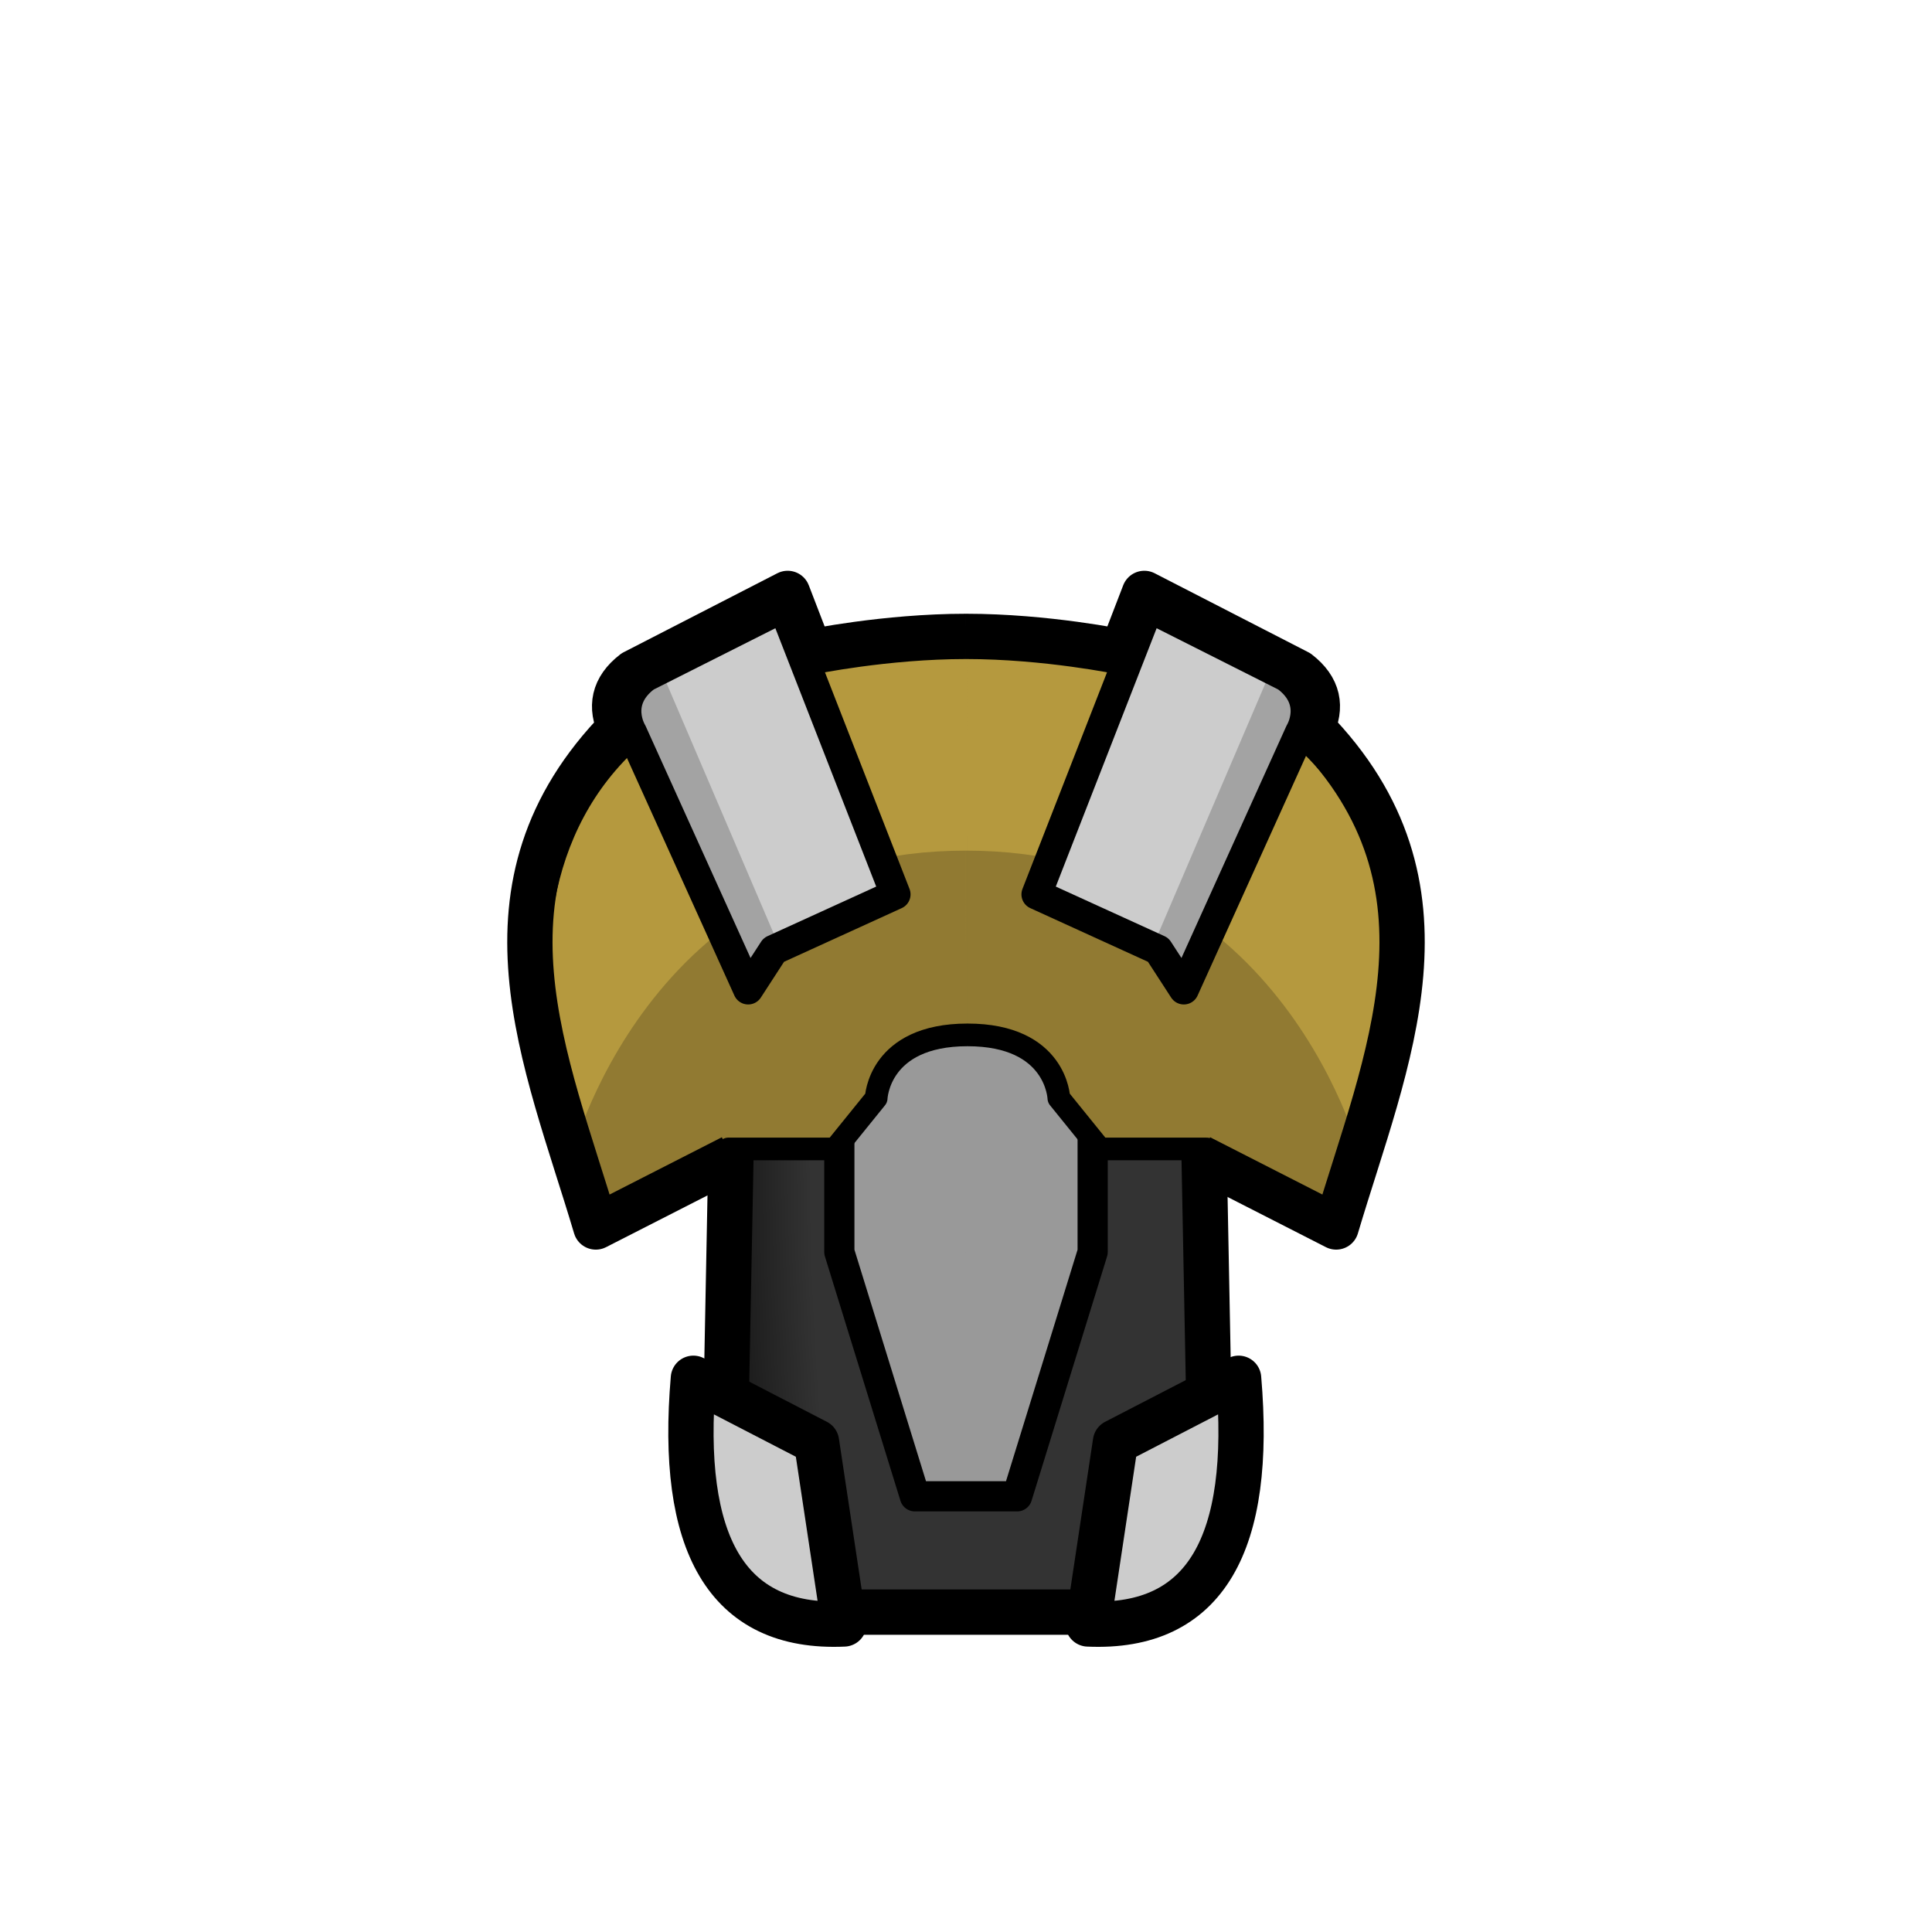 <?xml version="1.0" encoding="UTF-8" standalone="no"?>
<!-- Created with Inkscape (http://www.inkscape.org/) -->

<svg
   width="1280"
   height="1280"
   viewBox="0 0 338.667 338.667"
   version="1.1"
   id="svg5"
   inkscape:version="1.1 (c68e22c387, 2021-05-23)"
   sodipodi:docname="PrestigeMarineArmor_Male_north.svg"
   inkscape:export-filename="C:\Program Files (x86)\Steam\steamapps\common\RimWorld\Mods\Madness Pawns\Textures\Things\Pawn\Humanlike\Apparel\PrestigeMarineArmor\PrestigeMarineArmor_Male_north.png"
   inkscape:export-xdpi="19.200001"
   inkscape:export-ydpi="19.200001"
   xmlns:inkscape="http://www.inkscape.org/namespaces/inkscape"
   xmlns:sodipodi="http://sodipodi.sourceforge.net/DTD/sodipodi-0.dtd"
   xmlns:xlink="http://www.w3.org/1999/xlink"
   xmlns="http://www.w3.org/2000/svg"
   xmlns:svg="http://www.w3.org/2000/svg">
  <sodipodi:namedview
     id="namedview7"
     pagecolor="#ffffff"
     bordercolor="#111111"
     borderopacity="1"
     inkscape:pageshadow="0"
     inkscape:pageopacity="0"
     inkscape:pagecheckerboard="1"
     inkscape:document-units="px"
     showgrid="false"
     showguides="true"
     units="px"
     inkscape:snap-bbox="true"
     inkscape:snap-object-midpoints="true"
     inkscape:bbox-paths="false"
     inkscape:bbox-nodes="true"
     inkscape:snap-bbox-midpoints="true"
     inkscape:snap-page="true"
     inkscape:zoom="1"
     inkscape:cx="689"
     inkscape:cy="636.5"
     inkscape:window-width="1920"
     inkscape:window-height="1017"
     inkscape:window-x="-8"
     inkscape:window-y="-8"
     inkscape:window-maximized="1"
     inkscape:current-layer="layer2"
     inkscape:guide-bbox="true"
     inkscape:object-paths="true">
    <sodipodi:guide
       position="169.333,169.333"
       orientation="1,0"
       id="guide991" />
  </sodipodi:namedview>
  <defs
     id="defs2">
    <inkscape:path-effect
       effect="mirror_symmetry"
       start_point="169.333,115.053"
       end_point="169.333,172.683"
       center_point="169.333,143.868"
       id="path-effect8123"
       is_visible="true"
       lpeversion="1.1"
       mode="free"
       discard_orig_path="false"
       fuse_paths="false"
       oposite_fuse="false"
       split_items="false"
       split_open="false" />
    <inkscape:path-effect
       effect="mirror_symmetry"
       start_point="169.333,104.021"
       end_point="169.333,215.082"
       center_point="169.333,159.552"
       id="path-effect7886"
       is_visible="true"
       lpeversion="1.1"
       mode="free"
       discard_orig_path="false"
       fuse_paths="false"
       oposite_fuse="false"
       split_items="false"
       split_open="false" />
    <inkscape:path-effect
       effect="mirror_symmetry"
       start_point="169.333,106.266"
       end_point="169.333,172.122"
       center_point="169.333,139.194"
       id="path-effect5818"
       is_visible="true"
       lpeversion="1.1"
       mode="free"
       discard_orig_path="false"
       fuse_paths="false"
       oposite_fuse="false"
       split_items="false"
       split_open="false" />
    <inkscape:path-effect
       effect="mirror_symmetry"
       start_point="169.333,200.559"
       end_point="169.333,266.532"
       center_point="169.333,233.545"
       id="path-effect5637"
       is_visible="true"
       lpeversion="1.1"
       mode="free"
       discard_orig_path="false"
       fuse_paths="false"
       oposite_fuse="false"
       split_items="false"
       split_open="false" />
    <inkscape:path-effect
       effect="mirror_symmetry"
       start_point="640,421.633"
       end_point="640,812.91"
       center_point="640,617.271"
       id="path-effect4594"
       is_visible="true"
       lpeversion="1.1"
       mode="free"
       discard_orig_path="false"
       fuse_paths="false"
       oposite_fuse="false"
       split_items="false"
       split_open="false" />
    <inkscape:path-effect
       effect="mirror_symmetry"
       start_point="169.333,108.739"
       end_point="169.333,205.45"
       center_point="169.333,157.095"
       id="path-effect4070"
       is_visible="true"
       lpeversion="1.1"
       mode="free"
       discard_orig_path="false"
       fuse_paths="false"
       oposite_fuse="false"
       split_items="false"
       split_open="false" />
    <inkscape:path-effect
       effect="mirror_symmetry"
       start_point="169.333,77.866"
       end_point="169.333,240.122"
       center_point="169.333,158.994"
       id="path-effect4986"
       is_visible="true"
       lpeversion="1.1"
       mode="free"
       discard_orig_path="false"
       fuse_paths="false"
       oposite_fuse="false"
       split_items="false"
       split_open="false" />
    <inkscape:path-effect
       effect="mirror_symmetry"
       start_point="169.333,184.02"
       end_point="169.333,215.968"
       center_point="169.333,199.994"
       id="path-effect11442"
       is_visible="true"
       lpeversion="1.1"
       mode="free"
       discard_orig_path="false"
       fuse_paths="false"
       oposite_fuse="false"
       split_items="false"
       split_open="false" />
    <inkscape:path-effect
       effect="mirror_symmetry"
       start_point="133.165,177.859"
       end_point="133.165,216.056"
       center_point="133.165,196.957"
       id="path-effect11098"
       is_visible="true"
       lpeversion="1.1"
       mode="free"
       discard_orig_path="false"
       fuse_paths="false"
       oposite_fuse="false"
       split_items="false"
       split_open="false" />
    <inkscape:path-effect
       effect="mirror_symmetry"
       start_point="169.333,176.907"
       end_point="169.333,215.104"
       center_point="169.333,196.005"
       id="path-effect9520"
       is_visible="true"
       lpeversion="1.1"
       mode="free"
       discard_orig_path="false"
       fuse_paths="false"
       oposite_fuse="false"
       split_items="false"
       split_open="false" />
    <inkscape:path-effect
       effect="mirror_symmetry"
       start_point="169.333,108.739"
       end_point="169.333,205.45"
       center_point="169.333,157.095"
       id="path-effect9421"
       is_visible="true"
       lpeversion="1.1"
       mode="free"
       discard_orig_path="false"
       fuse_paths="false"
       oposite_fuse="false"
       split_items="false"
       split_open="false" />
    <inkscape:path-effect
       effect="mirror_symmetry"
       start_point="169.333,77.866"
       end_point="169.333,240.122"
       center_point="169.333,158.994"
       id="path-effect9051"
       is_visible="true"
       lpeversion="1.1"
       mode="free"
       discard_orig_path="false"
       fuse_paths="false"
       oposite_fuse="false"
       split_items="false"
       split_open="false" />
    <inkscape:path-effect
       effect="mirror_symmetry"
       start_point="169.333,235.461"
       end_point="169.333,280.456"
       center_point="169.333,257.959"
       id="path-effect4121"
       is_visible="true"
       lpeversion="1.1"
       mode="free"
       discard_orig_path="false"
       fuse_paths="false"
       oposite_fuse="false"
       split_items="false"
       split_open="false" />
    <inkscape:path-effect
       effect="mirror_symmetry"
       start_point="169.333,229.979"
       end_point="169.333,308.781"
       center_point="169.333,269.38"
       id="path-effect3096"
       is_visible="true"
       lpeversion="1.1"
       mode="free"
       discard_orig_path="false"
       fuse_paths="false"
       oposite_fuse="false"
       split_items="false"
       split_open="false" />
    <inkscape:path-effect
       effect="mirror_symmetry"
       start_point="169.333,77.866"
       end_point="169.333,240.122"
       center_point="169.333,158.994"
       id="path-effect971"
       is_visible="true"
       lpeversion="1.1"
       mode="free"
       discard_orig_path="false"
       fuse_paths="false"
       oposite_fuse="false"
       split_items="false"
       split_open="false" />
    <inkscape:path-effect
       effect="mirror_symmetry"
       start_point="640,475.309"
       end_point="640,1047.449"
       center_point="640,761.379"
       id="path-effect1473"
       is_visible="true"
       lpeversion="1.1"
       mode="free"
       discard_orig_path="false"
       fuse_paths="false"
       oposite_fuse="false"
       split_items="false"
       split_open="false" />
    <radialGradient
       inkscape:collect="always"
       xlink:href="#linearGradient5366"
       id="radialGradient5368"
       cx="698.438"
       cy="790.437"
       fx="698.438"
       fy="790.437"
       r="176.268"
       gradientTransform="matrix(-1.211,0,0,-4.647,1544.078,4429.913)"
       gradientUnits="userSpaceOnUse" />
    <linearGradient
       inkscape:collect="always"
       id="linearGradient5366">
      <stop
         style="stop-color:#333333;stop-opacity:1"
         offset="0"
         id="stop5362" />
      <stop
         style="stop-color:#333333;stop-opacity:1"
         offset="0.758"
         id="stop5916" />
      <stop
         style="stop-color:#1a1a1a;stop-opacity:1"
         offset="1"
         id="stop5364" />
    </linearGradient>
    <inkscape:path-effect
       effect="mirror_symmetry"
       start_point="640,445.383"
       end_point="640,1066.385"
       center_point="640,755.884"
       id="path-effect1068"
       is_visible="true"
       lpeversion="1.1"
       mode="free"
       discard_orig_path="false"
       fuse_paths="false"
       oposite_fuse="false"
       split_items="false"
       split_open="false" />
    <inkscape:path-effect
       effect="mirror_symmetry"
       start_point="169.333,115.773"
       end_point="169.333,195.8"
       center_point="169.333,155.787"
       id="path-effect12664"
       is_visible="true"
       lpeversion="1.1"
       mode="free"
       discard_orig_path="false"
       fuse_paths="false"
       oposite_fuse="false"
       split_items="false"
       split_open="false" />
    <inkscape:path-effect
       effect="mirror_symmetry"
       start_point="169.333,115.773"
       end_point="169.333,195.8"
       center_point="169.333,155.787"
       id="path-effect13903"
       is_visible="true"
       lpeversion="1.1"
       mode="free"
       discard_orig_path="false"
       fuse_paths="false"
       oposite_fuse="false"
       split_items="false"
       split_open="false" />
  </defs>
  <g
     inkscape:label="Reference"
     inkscape:groupmode="layer"
     id="layer1"
     style="display:none"
     sodipodi:insensitive="true">
    <path
       id="rect883"
       style="display:inline;fill:#ff0000;fill-opacity:1;stroke:#0000ff;stroke-width:30;stroke-linecap:round;stroke-linejoin:round;stroke-miterlimit:4;stroke-dasharray:none"
       d="m 584.916,445.383 c -63.186,0 -96.145,46.139 -97.947,139.545 l -8.223,426.191 c -0.613,31.75 19.183,55.266 50.67,55.266 H 640 750.584 c 31.487,0 51.282,-23.516 50.67,-55.266 L 793.031,584.928 C 791.229,491.521 758.27,445.383 695.084,445.383 H 640 Z"
       transform="scale(0.265)" />
  </g>
  <g
     inkscape:groupmode="layer"
     id="layer2"
     inkscape:label="Body"
     style="display:inline">
    <path
       id="rect883-2"
       style="display:inline;fill:url(#radialGradient5368);fill-opacity:1;stroke:#000000;stroke-width:30;stroke-linecap:round;stroke-linejoin:round;stroke-miterlimit:4;stroke-dasharray:none"
       d="m 640,445.383 h -55.084 c -63.186,0 -96.145,46.139 -97.947,139.545 l -8.223,426.191 c -0.613,31.75 19.183,55.266 50.67,55.266 H 640 m 2e-5,-621.002 H 695.084 c 63.186,0 96.145,46.139 97.947,139.545 l 8.223,426.191 c 0.613,31.75 -19.183,55.266 -50.67,55.266 H 640"
       transform="matrix(0.265,0,0,0.265,-2.6458334e-6,0)"
       sodipodi:nodetypes="csccsc"
       inkscape:path-effect="#path-effect1068"
       inkscape:original-d="m 640,445.38281 h -55.08398 c -63.18588,0 -96.14523,46.13859 -97.94727,139.54492 l -8.22266,426.19137 c -0.61254,31.7498 19.1831,55.2657 50.66993,55.2657 H 640" />
    <path
       style="fill:#999999;stroke:#000000;stroke-width:5.292;stroke-linecap:butt;stroke-linejoin:round;stroke-miterlimit:4;stroke-dasharray:none;stroke-opacity:1"
       d="m 169.333,181.768 h -22.202 v 40.96 l 13.239,42.828 h 8.963 m 0,-83.788 h 22.202 v 40.96 l -13.239,42.828 h -8.963"
       id="path3094"
       inkscape:path-effect="#path-effect3096"
       inkscape:original-d="m 169.33332,181.76775 h -22.2024 l 0,40.95951 13.239,42.82813 h 8.9634"
       sodipodi:nodetypes="ccccc"
       transform="translate(0,-3.263)" />
    <path
       style="fill:#cccccc;stroke:#000000;stroke-width:7.938;stroke-linecap:butt;stroke-linejoin:round;stroke-miterlimit:4;stroke-dasharray:none;stroke-opacity:1"
       d="m 143.129,252.763 4.813,31.909 C 127.21,285.604 119.075,270.397 121.545,241.602 Z m 52.408,0 -4.813,31.909 c 20.732,0.932 28.867,-14.275 26.397,-43.07 z"
       id="path4086"
       inkscape:path-effect="#path-effect4121"
       inkscape:original-d="m 143.12932,252.76306 4.8131,31.90892 C 127.21049,285.6043 119.07535,270.397 121.54499,241.60232 Z"
       sodipodi:nodetypes="cccc" />
    <path
       id="path8617-6"
       style="display:inline;fill:#b5993e;fill-opacity:1;stroke:#000000;stroke-width:15;stroke-linecap:butt;stroke-linejoin:round;stroke-miterlimit:4;stroke-dasharray:none;stroke-opacity:1"
       d="M 640,421.633 C 331.865,424.159 317.545,632.729 394.744,812.91 l 87.047,-52.889 h 70.62 l 27.179,-33.604 c 0,0 1.376,-41.855 60.41,-41.855 m 9e-5,-262.93 c 308.135,2.526 322.455,211.096 245.256,391.277 L 798.209,760.021 h -70.62 l -27.179,-33.604 c 0,0 -1.376,-41.855 -60.41,-41.855"
       transform="scale(0.265)"
       sodipodi:nodetypes="cccccc"
       inkscape:path-effect="#path-effect4594"
       inkscape:original-d="M 639.99993,421.63281 C 331.86522,424.15912 317.54475,632.72867 394.74414,812.91016 l 87.04688,-52.88868 70.61989,0 27.17946,-33.60351 c 0,0 1.37575,-41.85547 60.40963,-41.85547" />
    <path
       style="opacity:0.2;fill:#000000;stroke:#000000;stroke-width:0;stroke-linecap:butt;stroke-linejoin:miter;stroke-miterlimit:4;stroke-dasharray:none;stroke-opacity:1"
       d="m 169.333,181.124 c -11.005,0.686 -13.194,6.039 -15.983,11.074 l -7.191,8.891 h -18.685 l -23.031,13.993 -4.537,-11.53 c 0,0 13.232,-54.443 69.428,-54.443 z m 0,0 c 11.005,0.686 13.194,6.039 15.983,11.074 l 7.191,8.891 h 18.685 l 23.031,13.993 4.537,-11.53 c 0,0 -13.232,-54.443 -69.428,-54.443 z"
       id="path5436"
       sodipodi:nodetypes="cccccccc"
       inkscape:path-effect="#path-effect5637"
       inkscape:original-d="m 169.33335,181.12384 c -11.00463,0.68604 -13.19434,6.0388 -15.98339,11.07426 l -7.19123,8.89092 h -18.68485 l -23.03115,13.99347 -4.537378,-11.53001 c 0,0 13.232148,-54.44281 69.427998,-54.44281 z" />
    <path
       style="fill:#cccccc;stroke:#000000;stroke-width:5.292;stroke-linecap:butt;stroke-linejoin:round;stroke-miterlimit:4;stroke-dasharray:none;stroke-opacity:1"
       d="m 156.967,156.78 -21.328,9.729 -4.49,6.922 -20.393,-45.088 c 0,0 -3.368,-5.426 2.432,-9.729 l 24.134,-12.161 z m 24.732,0 21.328,9.729 4.49,6.922 20.393,-45.088 c 0,0 3.368,-5.426 -2.432,-9.729 l -24.134,-12.161 z"
       id="path5783"
       inkscape:path-effect="#path-effect5818"
       inkscape:original-d="m 156.9674,156.78031 -21.32811,9.72861 -4.49013,6.92228 -20.39267,-45.08837 c 0,0 -3.3676,-5.42558 2.43215,-9.72862 l 24.13445,-12.16075 z"
       sodipodi:nodetypes="ccccccc" />
    <path
       style="fill:none;stroke:#000000;stroke-width:7.938;stroke-linecap:butt;stroke-linejoin:round;stroke-miterlimit:4;stroke-dasharray:none;stroke-opacity:1"
       d="m 128.338,202.889 -23.896,12.193 c -8.711,-29.32 -22.875,-59.733 4.256,-87.488 -1.756,-3.649 -1.195,-6.931 2.432,-9.729 l 26.941,-13.845 3.96,10.278 c 0,0 13.162,-2.742 27.302,-2.742 m 40.995,91.332 23.896,12.193 c 8.711,-29.32 22.875,-59.733 -4.256,-87.488 1.756,-3.649 1.195,-6.931 -2.432,-9.729 l -26.941,-13.845 -3.96,10.278 c 0,0 -13.162,-2.742 -27.302,-2.742"
       id="path6840"
       sodipodi:nodetypes="ccccccc"
       inkscape:path-effect="#path-effect7886"
       inkscape:original-d="m 128.33826,202.88942 -23.89553,12.19307 c -8.710593,-29.31982 -22.875143,-59.73334 4.25578,-87.48801 -1.75613,-3.64892 -1.19472,-6.93123 2.43215,-9.72862 l 26.94078,-13.84455 3.95963,10.27798 c 0,0 13.16189,-2.74227 27.30225,-2.74227" />
    <path
       style="opacity:0.2;fill:#000000;stroke:#000000;stroke-width:0;stroke-linecap:butt;stroke-linejoin:miter;stroke-miterlimit:4;stroke-dasharray:none;stroke-opacity:1"
       d="m 136.65,166.048 -5.501,7.383 -23.09,-51.599 7.089,-6.031 z m 65.367,0 5.501,7.383 23.09,-51.599 -7.089,-6.031 z"
       id="path7998"
       sodipodi:nodetypes="ccccc"
       inkscape:path-effect="#path-effect8123"
       inkscape:original-d="m 136.65,166.0479 -5.50084,7.3833 -23.08999,-51.59903 7.0887,-6.03071 z" />
  </g>
</svg>
